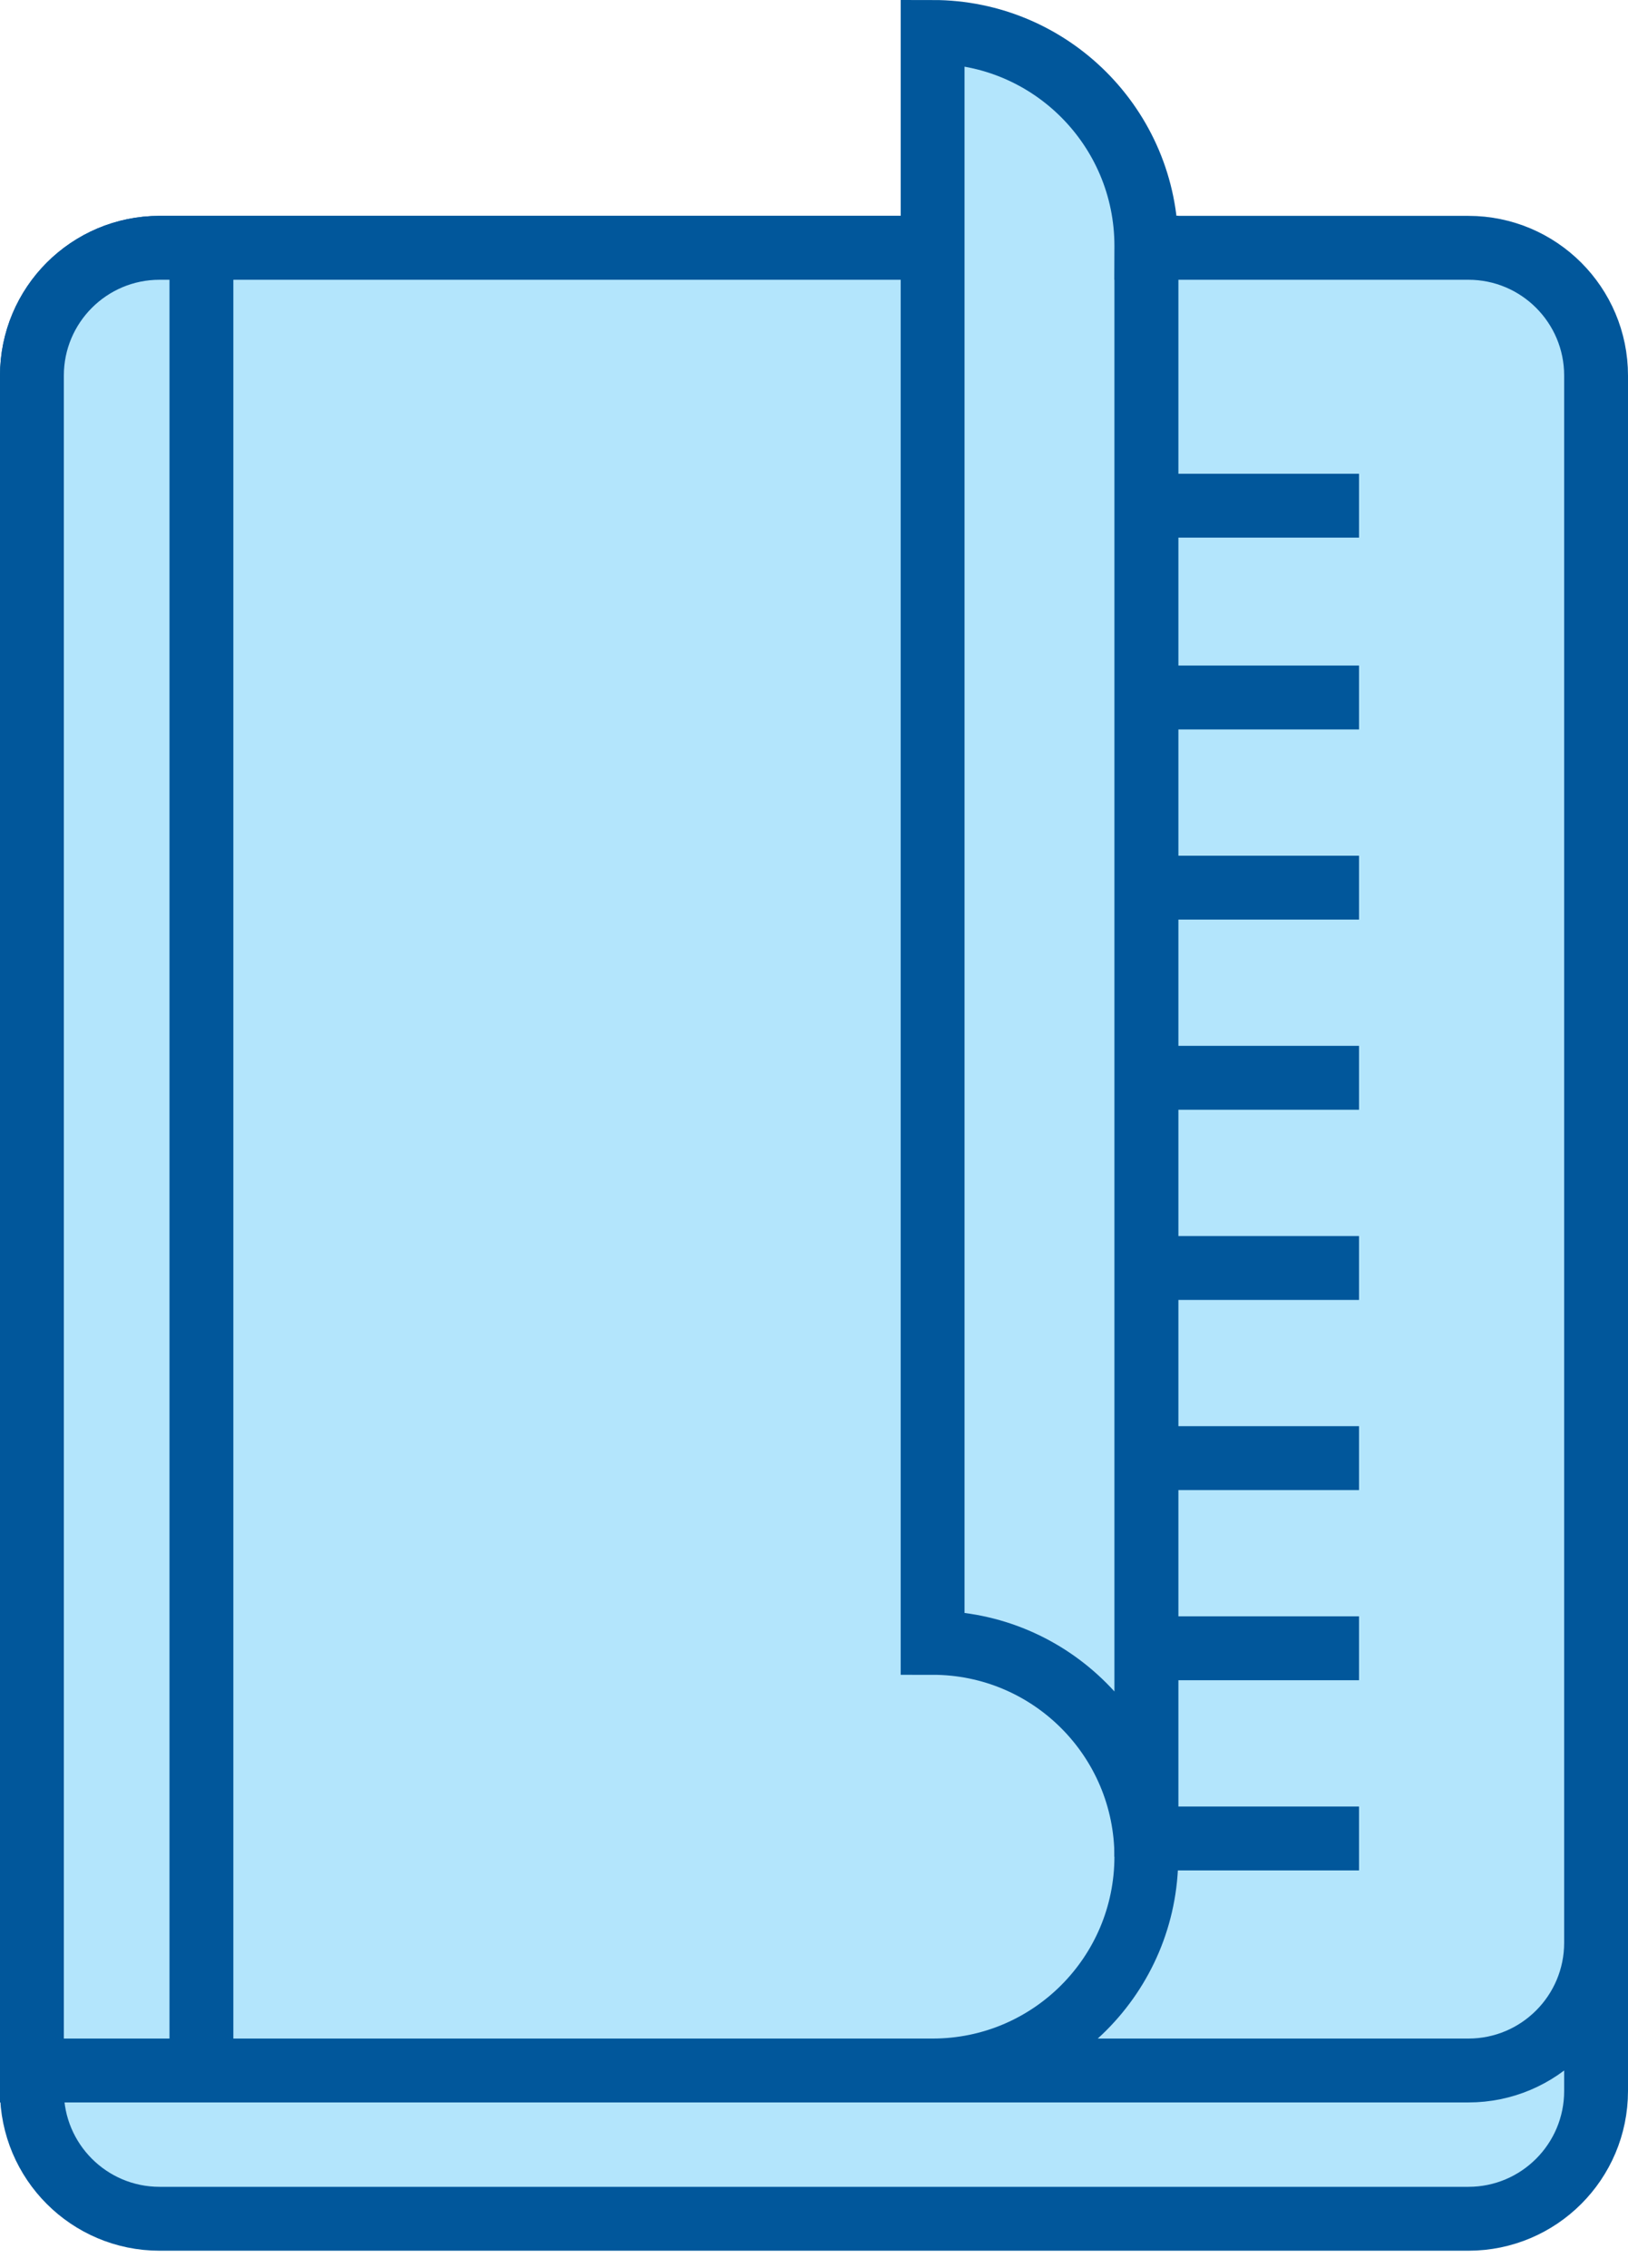 <svg width="51" height="71" viewBox="0 0 51 71" fill="none" xmlns="http://www.w3.org/2000/svg">
<path d="M46 12.398H5C2.791 12.398 1 14.189 1 16.398V65.451C1 67.66 2.791 69.451 5 69.451H46C48.209 69.451 50 67.66 50 65.451V16.398C50 14.189 48.209 12.398 46 12.398Z" fill="#B3E5FC" stroke="#01579B" stroke-width="2" stroke-miterlimit="10"/>
<path d="M46 7.757H5C2.791 7.757 1 9.548 1 11.757V60.81C1 63.019 2.791 64.81 5 64.81H46C48.209 64.81 50 63.019 50 60.81V11.757C50 9.548 48.209 7.757 46 7.757Z" fill="#B3E5FC" stroke="#01579B" stroke-width="2" stroke-miterlimit="10"/>
<path d="M5 7.757C2.791 7.757 1 9.548 1 11.757V64.81H29.216C32.912 64.81 35.911 61.811 35.911 58.114V7.757H5Z" fill="#B3E5FC" stroke="#01579B" stroke-width="2" stroke-miterlimit="10"/>
<path d="M35.911 7.696C35.911 3.999 32.912 1 29.216 1V14.391V51.424C32.912 51.424 35.911 54.423 35.911 58.119V7.757H35.907C35.907 7.738 35.911 7.715 35.911 7.696Z" fill="#B3E5FC" stroke="#01579B" stroke-width="2" stroke-miterlimit="10"/>
<path d="M6.31 7.757V64.81" stroke="#01579B" stroke-width="2" stroke-miterlimit="10"/>
<path d="M35.911 15.829H42.574" stroke="#01579B" stroke-width="2" stroke-miterlimit="10"/>
<path d="M35.911 21.833H42.574" stroke="#01579B" stroke-width="2" stroke-miterlimit="10"/>
<path d="M35.911 27.785H42.574" stroke="#01579B" stroke-width="2" stroke-miterlimit="10"/>
<path d="M35.911 33.737H42.574" stroke="#01579B" stroke-width="2" stroke-miterlimit="10"/>
<path d="M35.911 39.69H42.574" stroke="#01579B" stroke-width="2" stroke-miterlimit="10"/>
<path d="M35.911 45.642H42.574" stroke="#01579B" stroke-width="2" stroke-miterlimit="10"/>
<path d="M35.911 51.594H42.574" stroke="#01579B" stroke-width="2" stroke-miterlimit="10"/>
<path d="M35.911 57.547H42.574" stroke="#01579B" stroke-width="2" stroke-miterlimit="10"/>
</svg>
